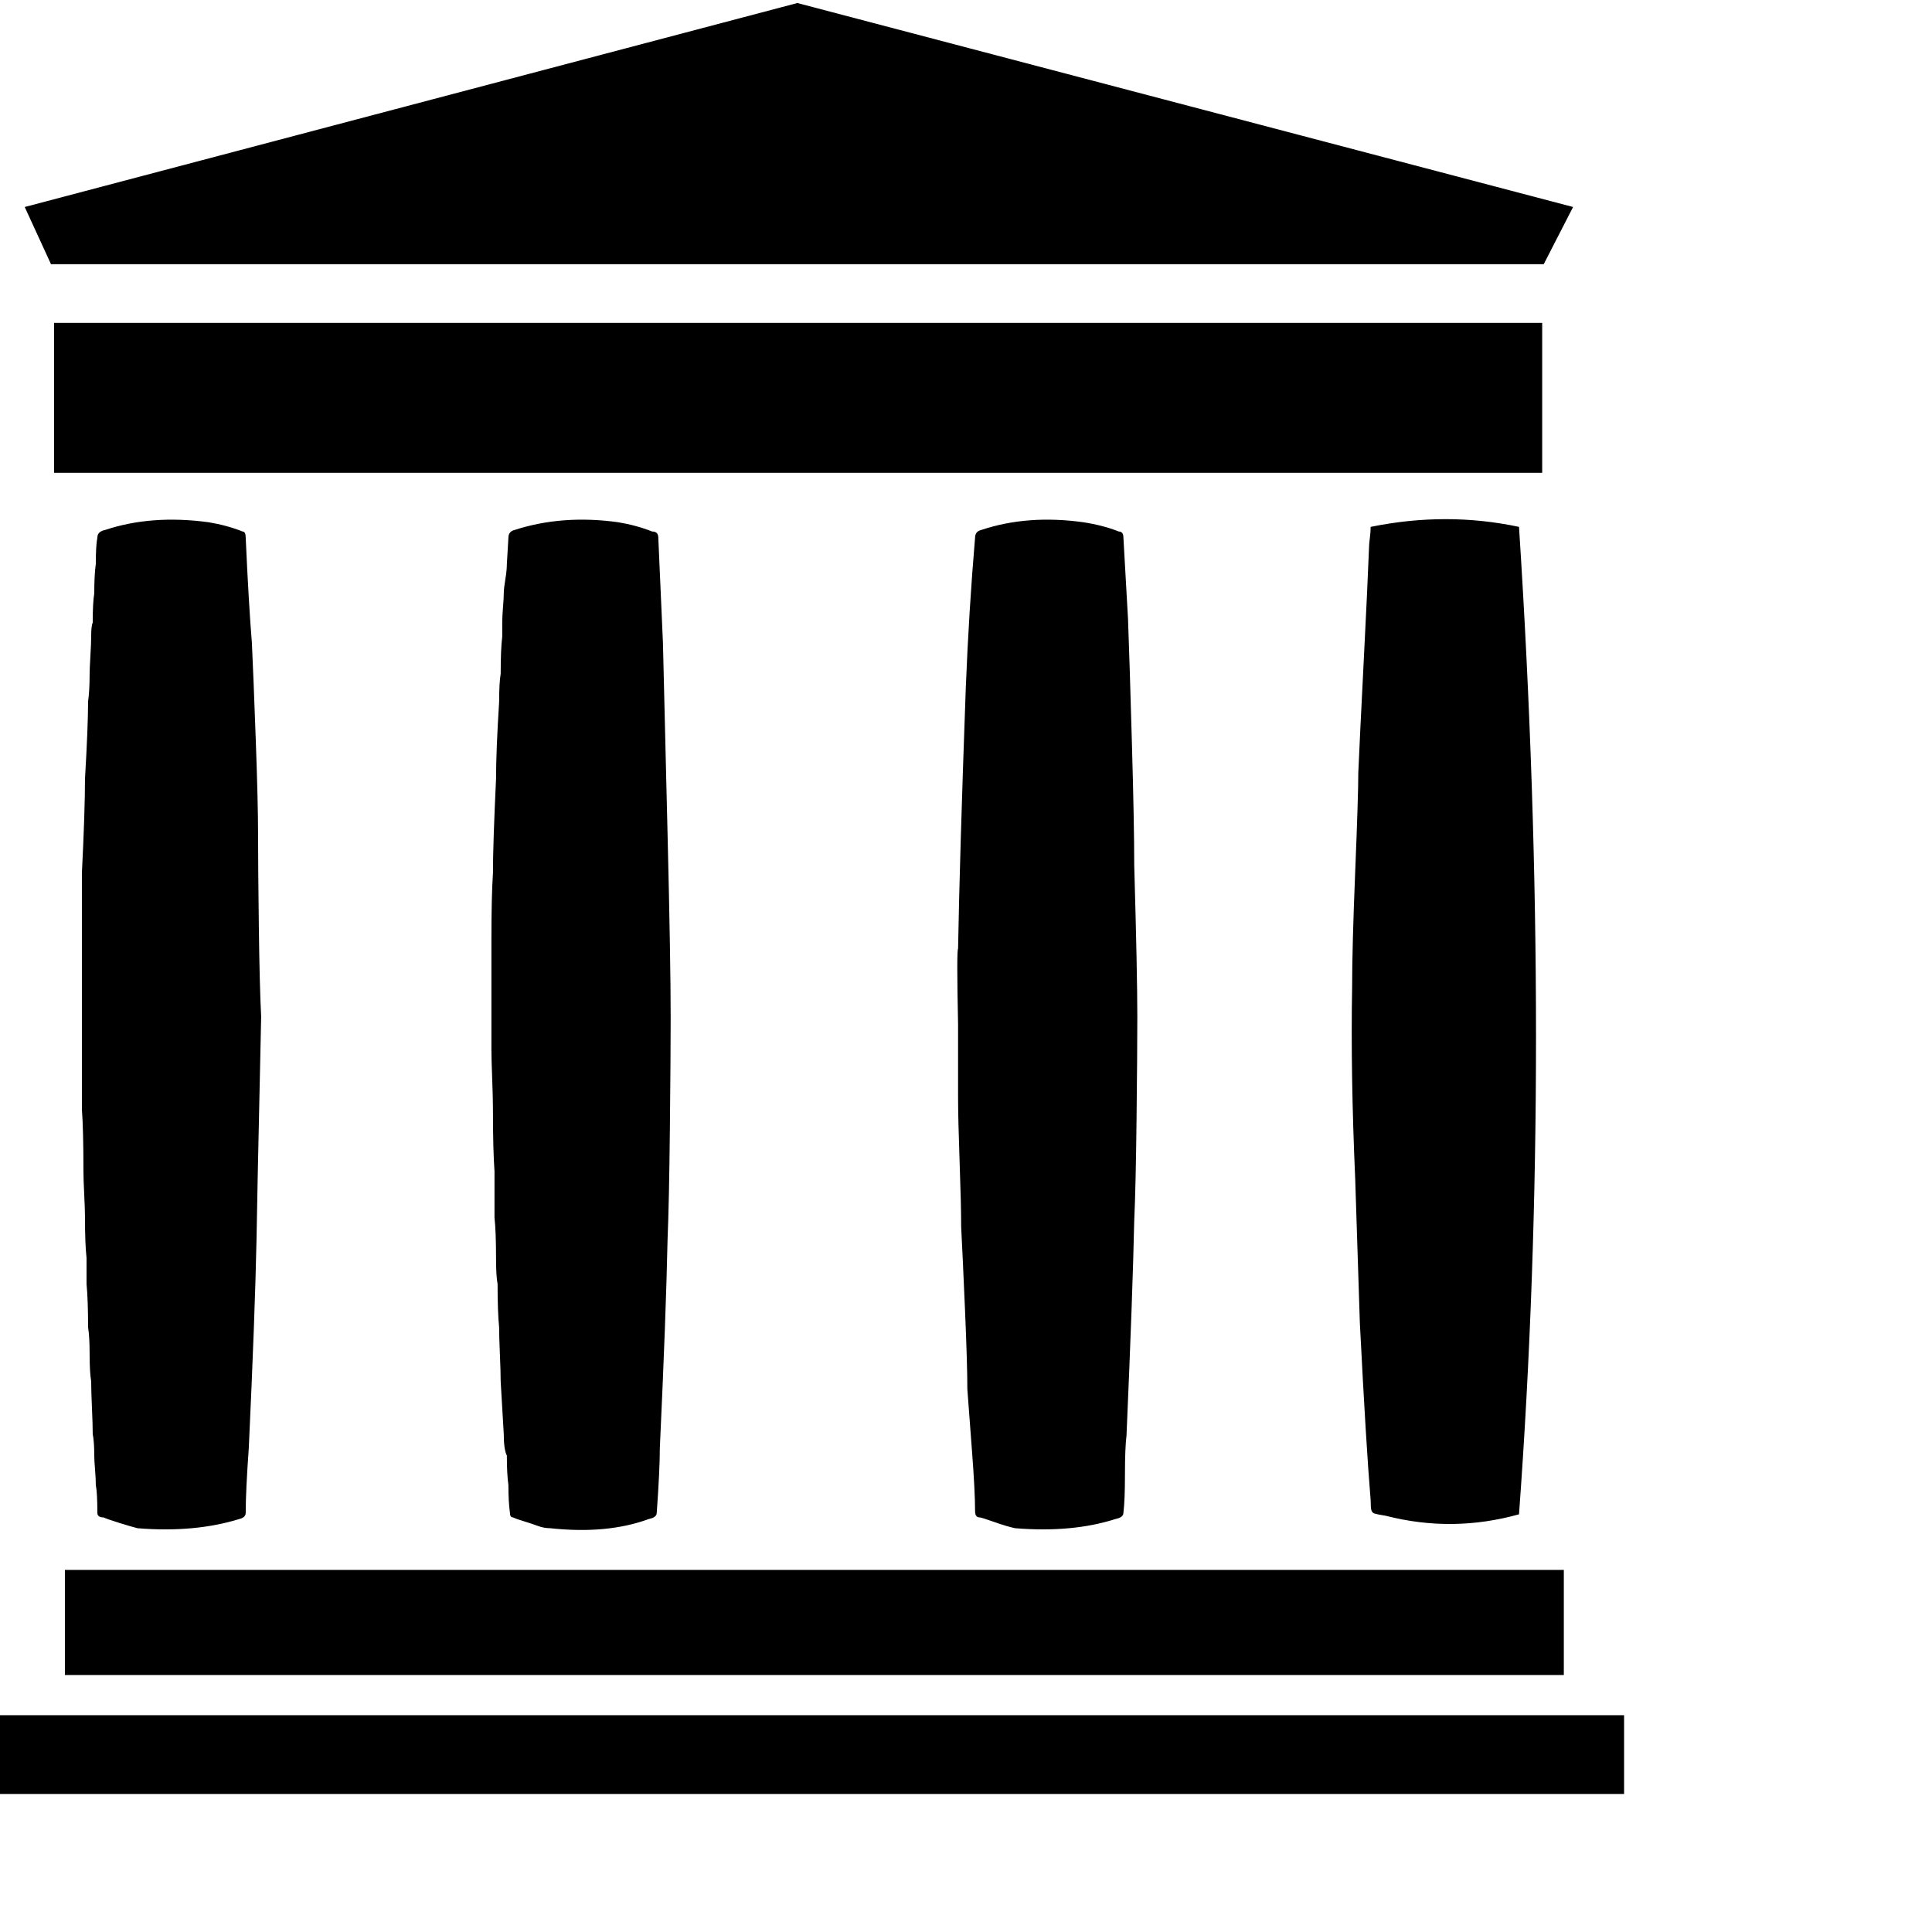 <svg xmlns="http://www.w3.org/2000/svg" viewBox="0 0 1792 1792" fill="currentColor"><path d="M1459.099 192l-27.234 53.033H47.295L22.93 192 739.58 2.804zm-28.665 107.498H50.164V438.53h1380.27zm-173.43 794.05l4.3 133.297q5.734 113.232 10.035 164.832 0 7.166.718 9.317.718 2.15 2.867 2.866 2.149.717 10.75 2.15 61.633 15.767 123.264-1.433 31.534-428.557 0-915.881-67.366-14.334-137.597 0 0 4.299-.718 10.034-.718 5.736-.718 7.168-1.434 37.267-5.017 107.498t-5.017 103.197q0 21.501-2.867 91.73-2.867 70.23-2.867 107.499-1.432 80.265 2.867 177.727zM80.265 1166.644v24.368q1.433 14.333 1.433 40.132 1.434 8.598 1.434 25.084 0 16.485 1.434 25.084 0 8.598.717 24.367.716 15.77.716 24.368 1.434 7.166 1.434 20.067 0 4.3.716 12.901.717 8.602.717 14.334 1.434 7.167 1.434 25.798 0 4.299 5.733 4.299 2.867 1.434 14.334 5.017 11.466 3.583 17.2 5.017 53.033 4.3 94.597-8.598 5.733-1.432 5.733-5.733 0-20.067 2.867-60.199 5.733-123.264 7.168-193.497 0-10.034 4.299-206.396-1.433-27.234-2.15-83.847-.719-56.612-.717-85.282.002-28.67-2.15-88.15-2.153-59.478-3.583-89.581-2.867-34.4-5.734-97.466 0-5.733-2.866-5.733-14.334-5.734-31.532-8.598-53.033-7.168-96.033 7.167-7.168 1.433-7.168 7.166-1.434 7.168-1.434 24.368-1.433 10.032-1.433 27.234-1.434 8.598-1.434 27.235-1.432 2.866-1.432 12.9 0 5.734-.717 17.917-.716 12.183-.718 16.482 0 15.768-1.434 25.799 0 22.933-2.867 71.663 0 30.1-2.866 87.433v219.296q1.434 18.634 1.434 57.332 0 7.167.718 21.5.718 14.334.718 21.5 0 24.368 1.434 37.267zm384.124 114.662l2.867 48.732q0 14.333 2.866 20.067 0 17.2 1.433 27.232 0 15.766 1.434 25.799 0 4.299 2.867 4.299 2.866 1.432 10.034 3.583 7.168 2.15 12.901 4.3 5.734 2.151 11.467 2.151 53.033 5.734 91.73-8.598 7.168-1.432 7.168-5.733 2.867-40.132 2.867-60.199 5.733-123.264 7.167-193.497 1.433-34.4 2.15-102.48.719-68.082.719-103.914 0-51.599-2.867-169.13l-4.299-177.727-4.3-97.465q0-5.734-5.732-5.734-14.334-5.733-31.532-8.598-51.599-7.168-96.033 7.168-5.734 1.432-5.734 7.165l-1.432 24.368q0 5.734-1.433 14.334-1.432 8.6-1.432 12.9 0 4.302-.718 12.902t-.718 14.333v12.901q-1.433 11.467-1.433 34.4-1.434 8.599-1.434 25.799-2.867 45.865-2.867 71.663-2.866 60.199-2.866 87.434-1.433 21.499-1.433 61.632V973.16q0 8.598.718 27.235.718 18.636.718 28.665 0 37.267 1.435 57.332v42.998q1.432 12.901 1.432 37.267 0 17.2 1.433 24.368 0 25.798 1.434 40.132 0 8.598.718 25.084.718 16.485.718 25.084zm581.92-706.616l-4.3-75.966q0-5.734-4.299-5.734-14.333-5.733-32.968-8.598-51.598-7.166-94.598 7.168-5.734 1.434-5.734 7.166-5.733 67.366-8.598 139.031-5.733 159.099-7.166 242.23-1.432 1.433 0 70.232v67.366q0 20.067 1.434 60.199 1.435 40.132 1.433 60.199 1.434 27.232 3.583 77.398 2.148 50.167 2.15 73.1 1.433 20.067 4.3 57.332 2.866 37.265 2.866 55.9 0 5.733 4.3 5.733 1.433 0 13.615 4.3 12.18 4.298 19.348 5.732 53.033 4.3 93.165-8.598 7.168-1.432 7.168-5.733 1.432-11.467 1.432-35.835 0-24.367 1.432-35.834 5.734-131.862 7.166-199.23 1.435-31.532 2.15-93.881.717-62.35.719-95.314 0-40.132-2.867-140.464 0-37.267-2.15-113.231-2.15-75.965-3.583-114.664zm-986.11 978.946H1450.5v-97.466H60.199zM0 1664h1506.4v-73.1H0z" fill="currentColor"/></svg>